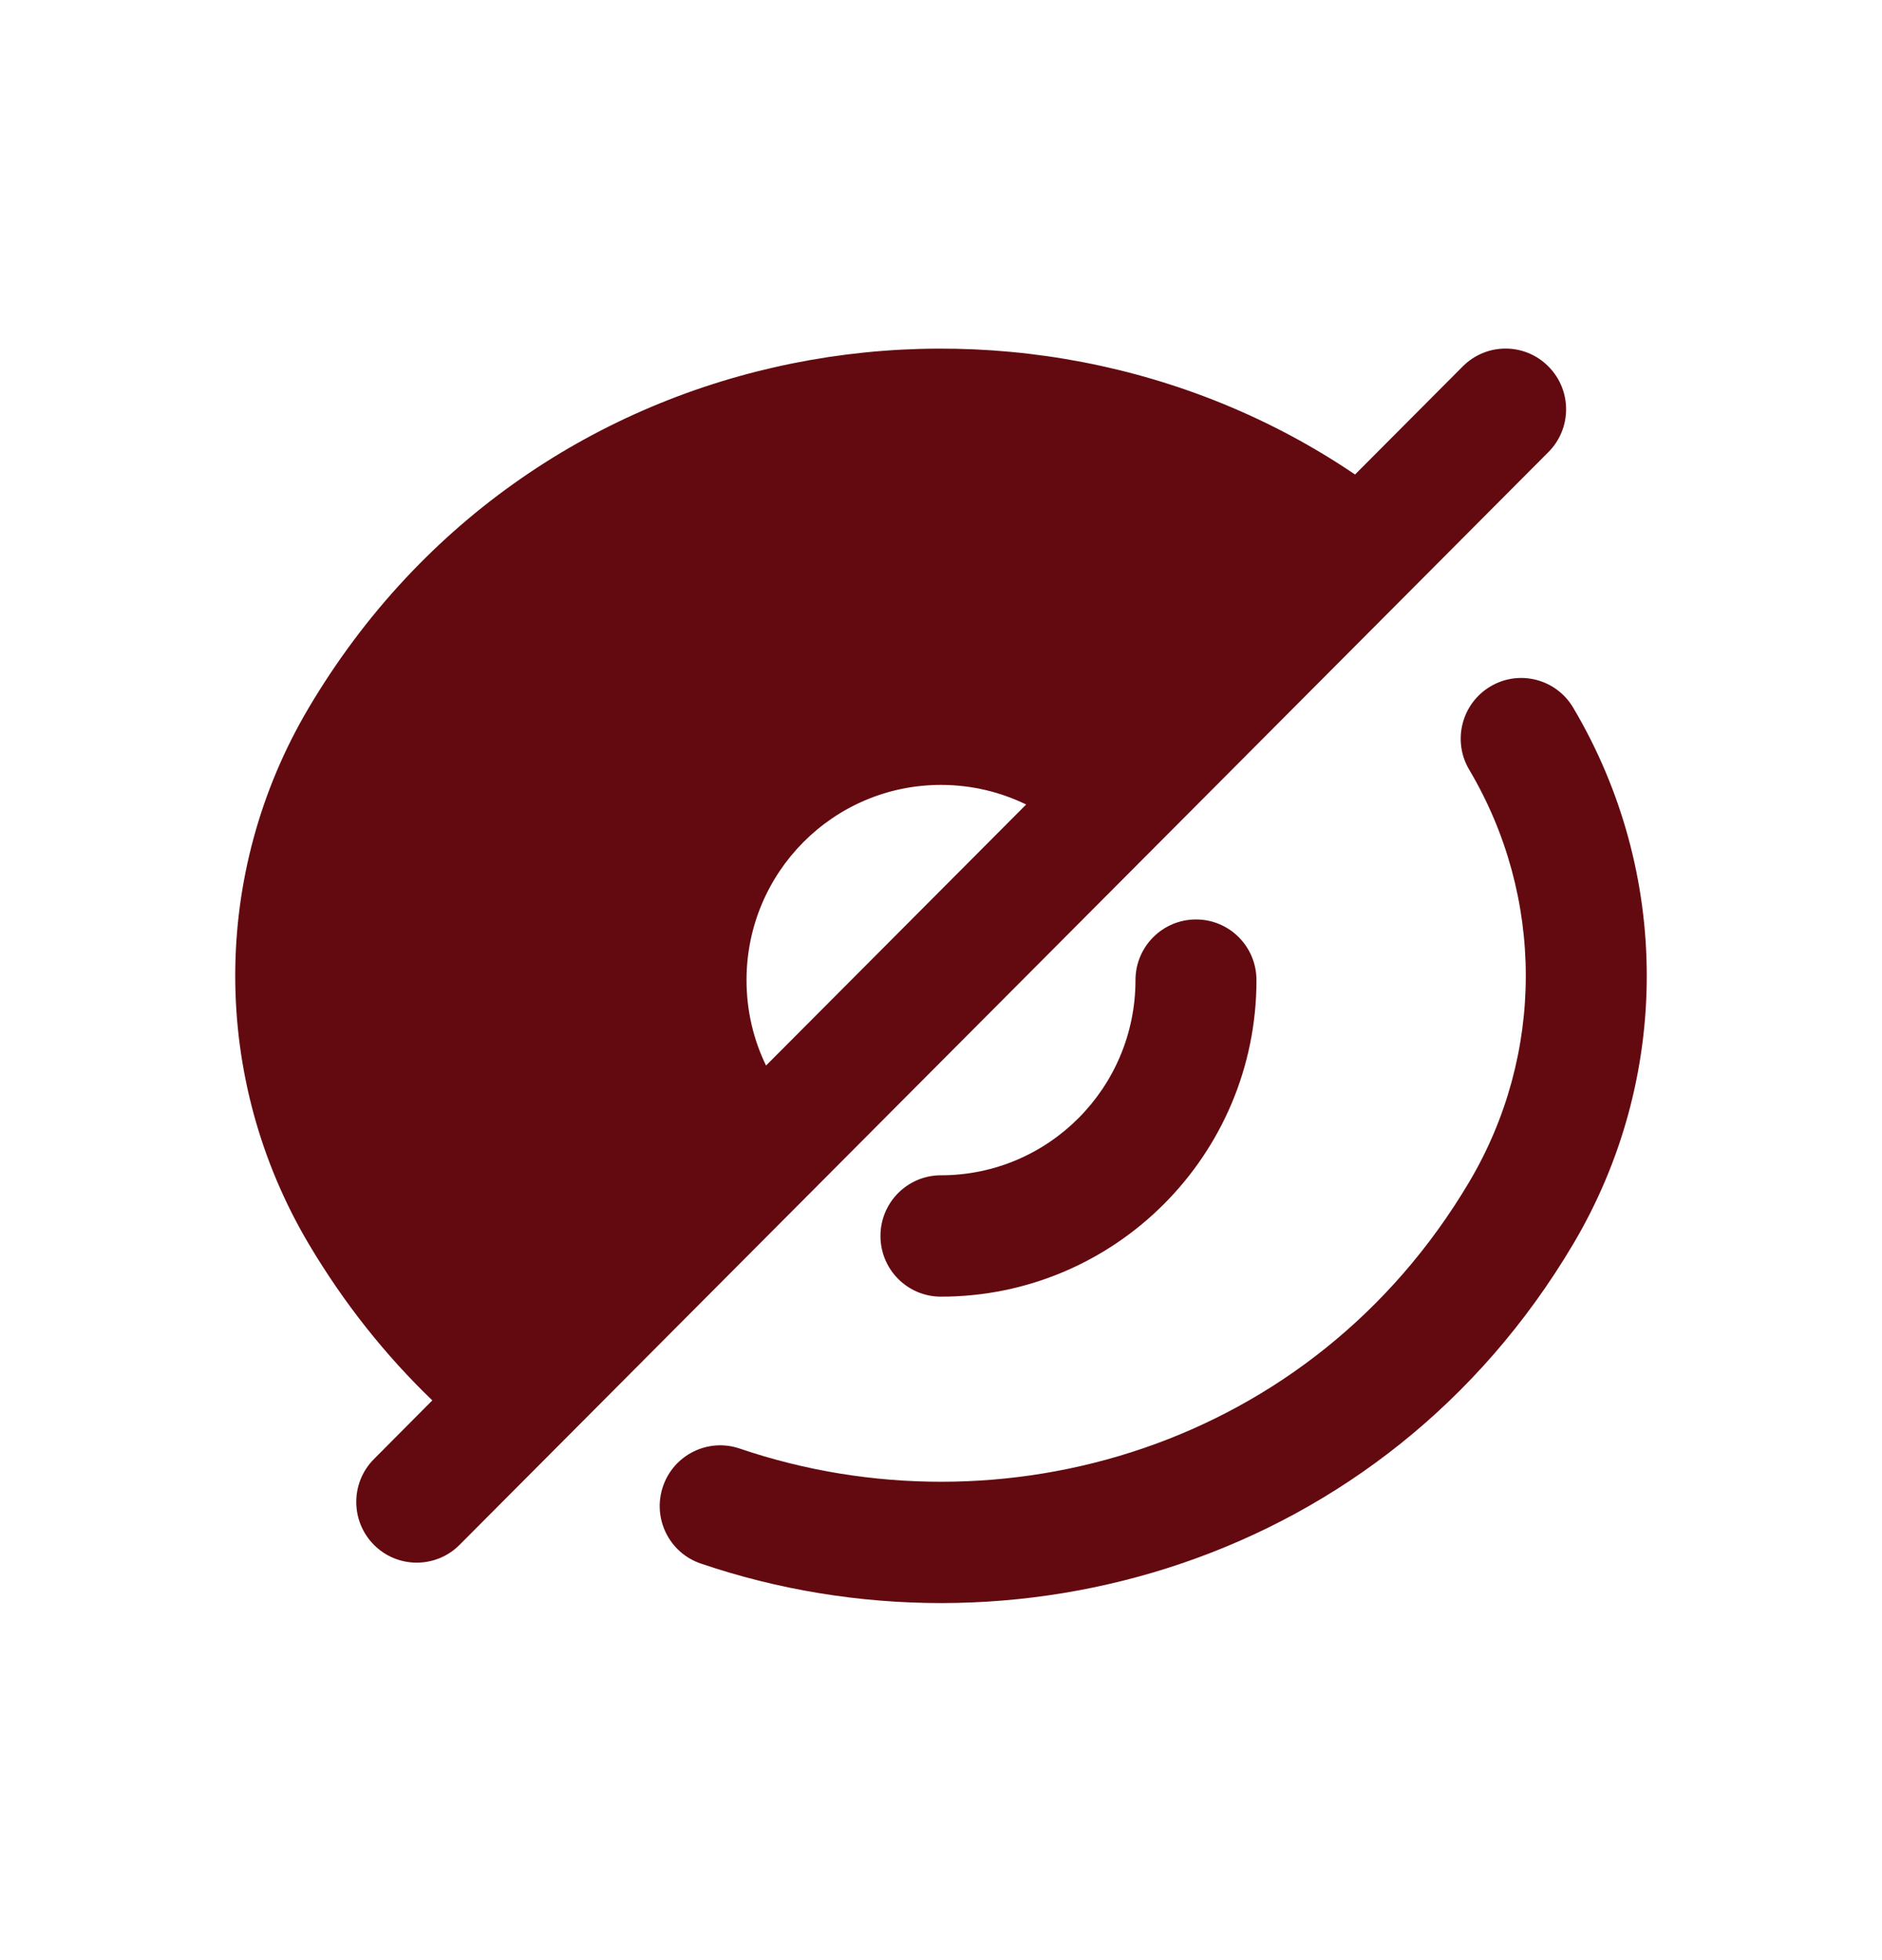 <svg width="24" height="25" viewBox="0 0 24 25" fill="none" xmlns="http://www.w3.org/2000/svg">
<path fill-rule="evenodd" clip-rule="evenodd" d="M19.745 5.767L5.86 19.704C5.559 20.006 5.07 20.006 4.769 19.704C4.468 19.401 4.468 18.911 4.769 18.609L5.513 17.861C4.919 17.29 4.387 16.624 3.938 15.867C2.687 13.756 2.687 11.136 3.938 9.026C6.823 4.157 13.043 3.179 17.28 6.052L18.654 4.673C18.956 4.37 19.444 4.37 19.745 4.673C20.047 4.975 20.047 5.465 19.745 5.767ZM13.086 10.261C12.758 10.101 12.389 10.011 11.999 10.011C10.63 10.011 9.52 11.125 9.52 12.501C9.52 12.892 9.609 13.262 9.769 13.59L13.086 10.261Z" fill="#630A10"/>
<path d="M19.005 8.756C19.371 8.537 19.844 8.658 20.062 9.026C21.313 11.136 21.313 13.756 20.062 15.867C17.648 19.941 12.895 21.288 8.937 19.942C8.533 19.805 8.317 19.365 8.454 18.96C8.591 18.555 9.029 18.338 9.432 18.475C12.765 19.609 16.728 18.464 18.736 15.075C19.698 13.452 19.698 11.44 18.736 9.817C18.518 9.45 18.639 8.974 19.005 8.756Z" fill="#630A10"/>
<path d="M15.252 11.727C15.678 11.727 16.023 12.073 16.023 12.501C16.023 14.731 14.221 16.538 11.999 16.538C11.573 16.538 11.228 16.192 11.228 15.764C11.228 15.336 11.573 14.99 11.999 14.99C13.37 14.99 14.48 13.875 14.48 12.501C14.48 12.073 14.826 11.727 15.252 11.727Z" fill="#630A10"/>
</svg>
